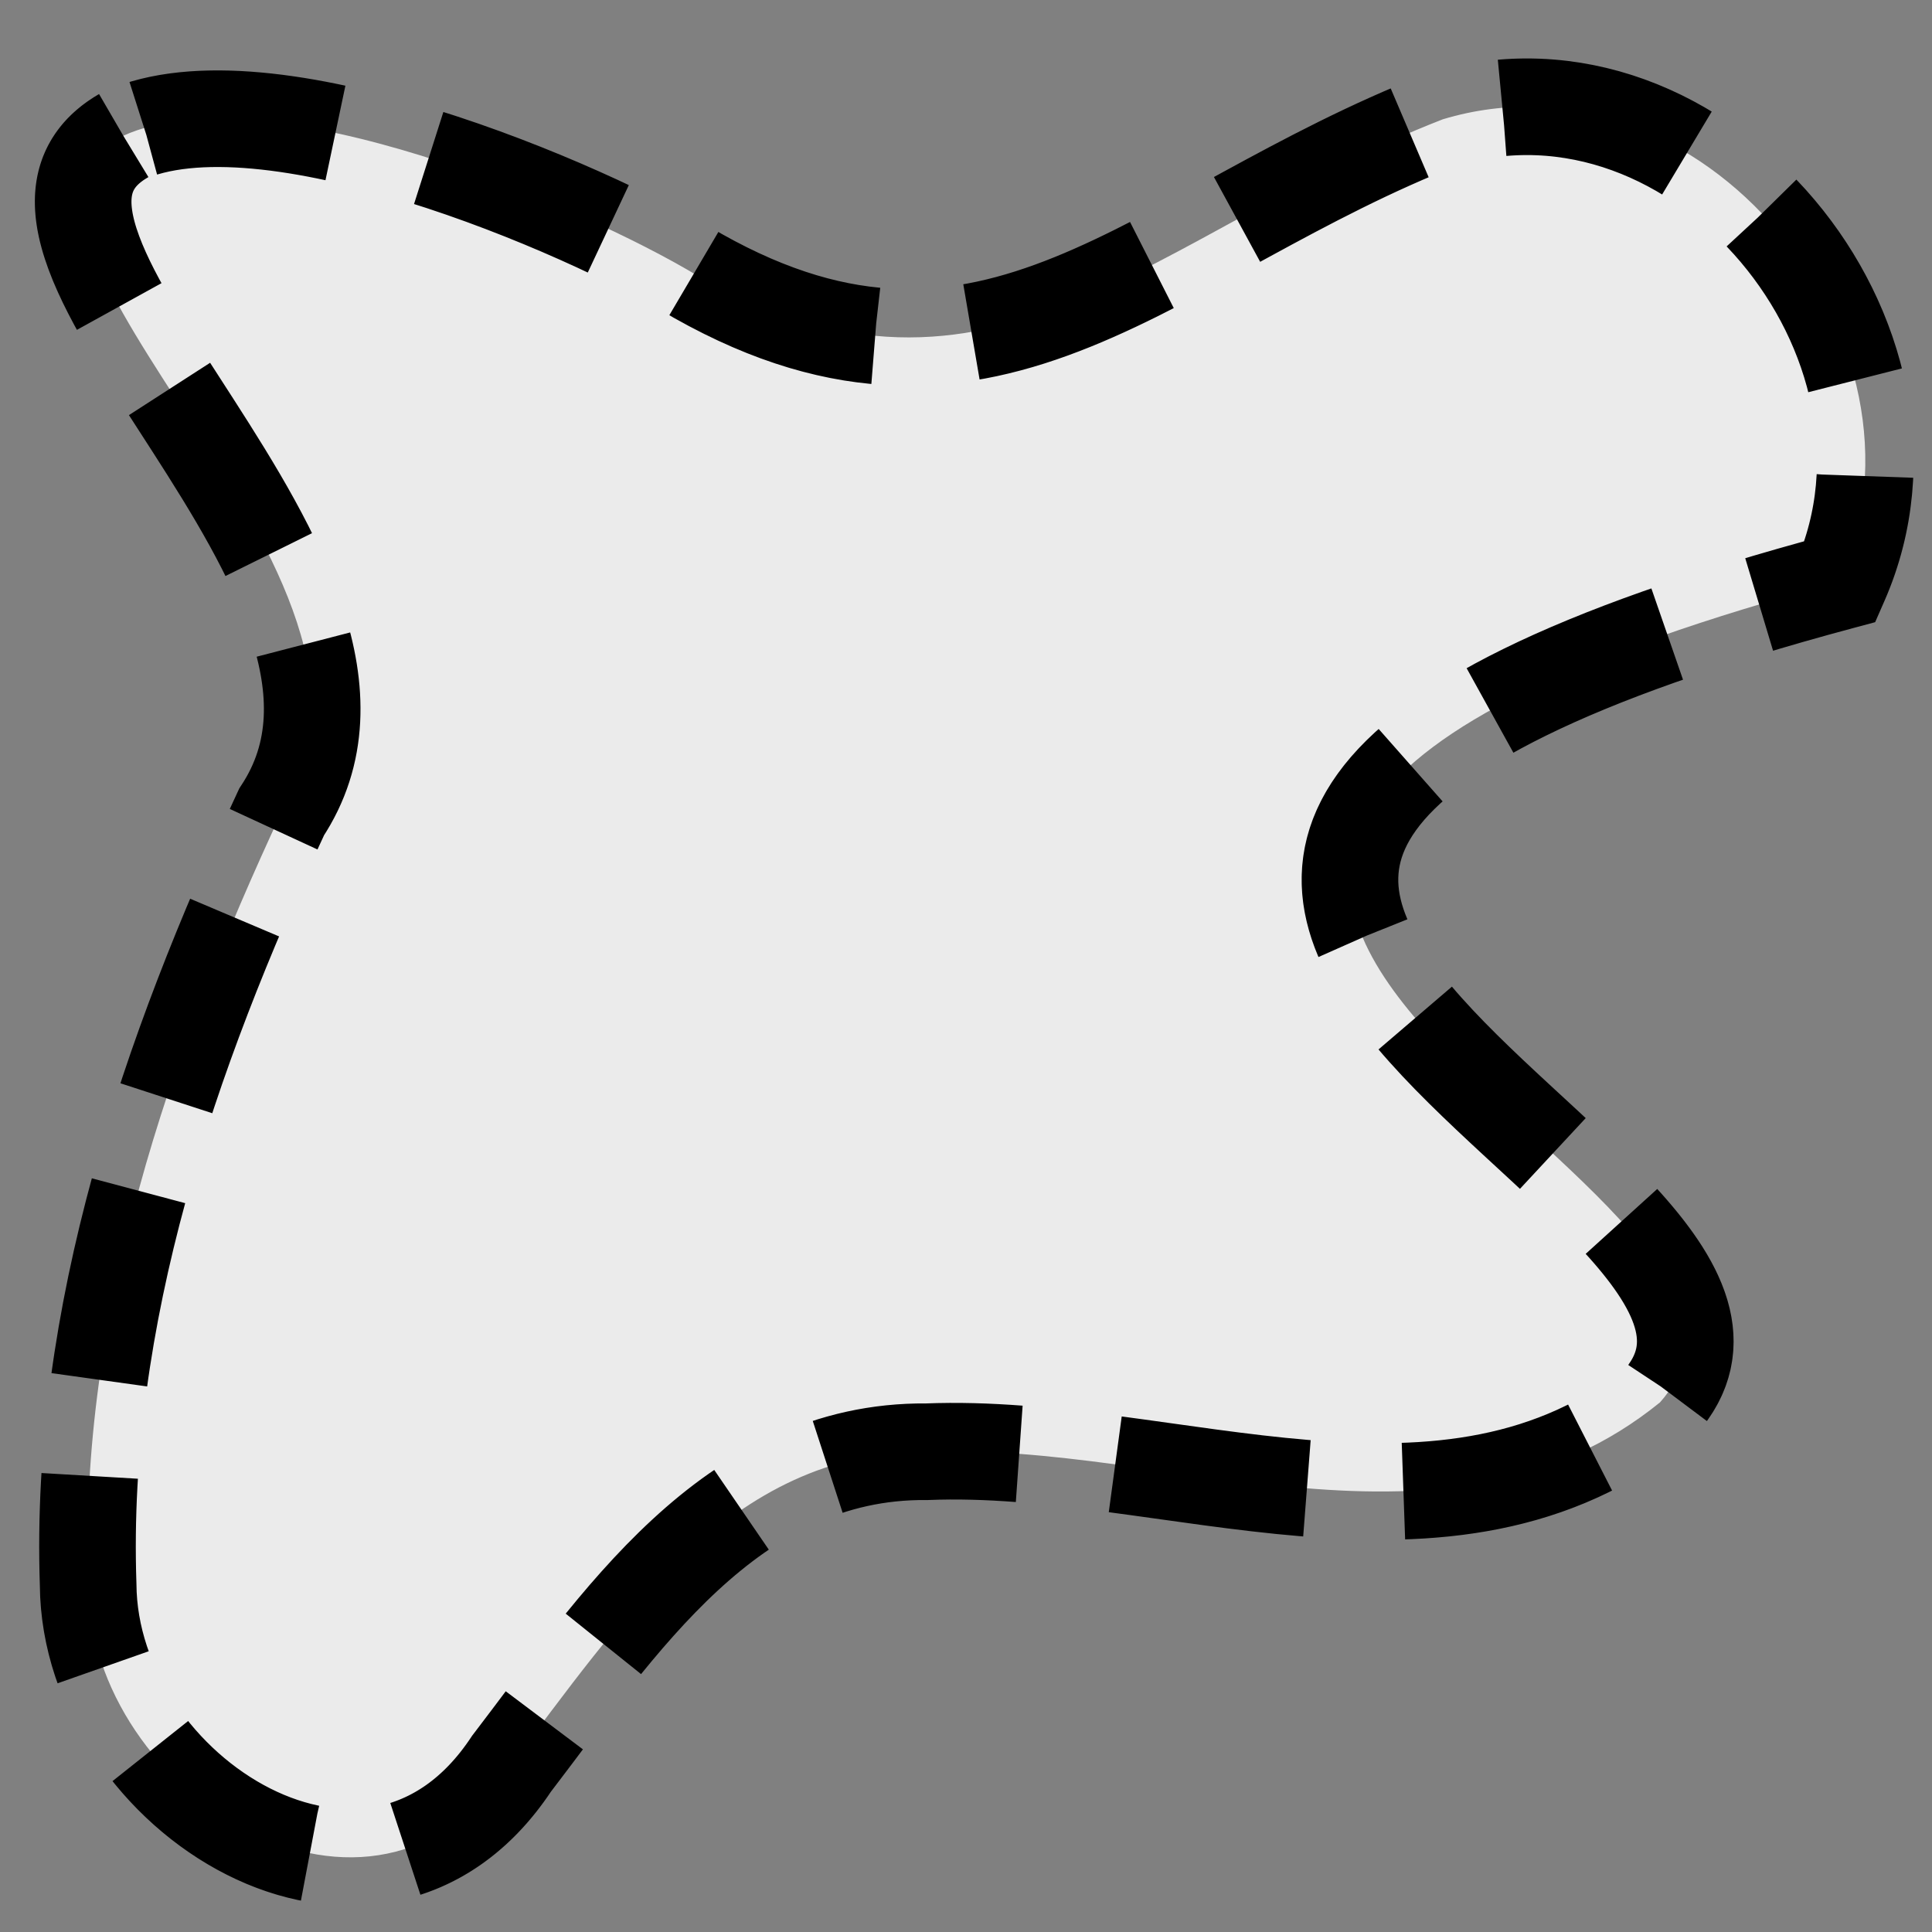 <?xml version="1.0" encoding="UTF-8" standalone="no"?>
<svg
   xmlns:dc="http://purl.org/dc/elements/1.1/"
   xmlns:cc="http://creativecommons.org/ns#"
   xmlns:rdf="http://www.w3.org/1999/02/22-rdf-syntax-ns#"
   xmlns:svg="http://www.w3.org/2000/svg"
   xmlns="http://www.w3.org/2000/svg"
   id="svg12"
   version="1.1"
   width="24"
   height="24">
  <rect width="100%" height="100%" fill="#808080" stroke="none"/>
  <defs
     id="defs16" />
  <g
     id="g10"
     transform="translate(0.396,-1028.326)">
    <path
       style="fill:#ebebeb"
       id="path2"
       d="m 1.136,1030.013 c -2.238,1.301 3.89,5.491 1.967,8.398 -1.399,3.001 -2.518,6.262 -2.404,9.598 0.016,2.615 3.54,4.827 5.259,2.227 1.317,-1.719 2.709,-3.9 5.16,-3.876 3.014,-0.123 6.462,1.532 9.107,-0.613 2.526,-2.842 -11.418,-6.535 2.239,-10.197 1.311,-2.992 -1.738,-6.707 -4.937,-5.742 -3.587,1.397 -5.596,4.006 -9.253,1.946 -1.435,-0.866 -5.369,-2.544 -7.138,-1.742 z" />
    <path
       style="fill:none;stroke:currentColor;stroke-width:1.2;stroke-dasharray:2.4, 1.2"
       id="path6"
       d="m 1.136,1030.013 c -2.238,1.301 3.89,5.491 1.967,8.398 -1.399,3.001 -2.518,6.262 -2.404,9.598 0.016,2.615 3.54,4.827 5.259,2.227 1.317,-1.719 2.709,-3.9 5.16,-3.876 3.014,-0.123 6.462,1.532 9.107,-0.613 2.526,-2.842 -11.418,-6.535 2.239,-10.197 1.311,-2.992 -1.738,-6.707 -4.937,-5.742 -3.587,1.397 -5.596,4.006 -9.253,1.946 -1.435,-0.866 -5.369,-2.544 -7.138,-1.742 z" />
  </g>
</svg>
